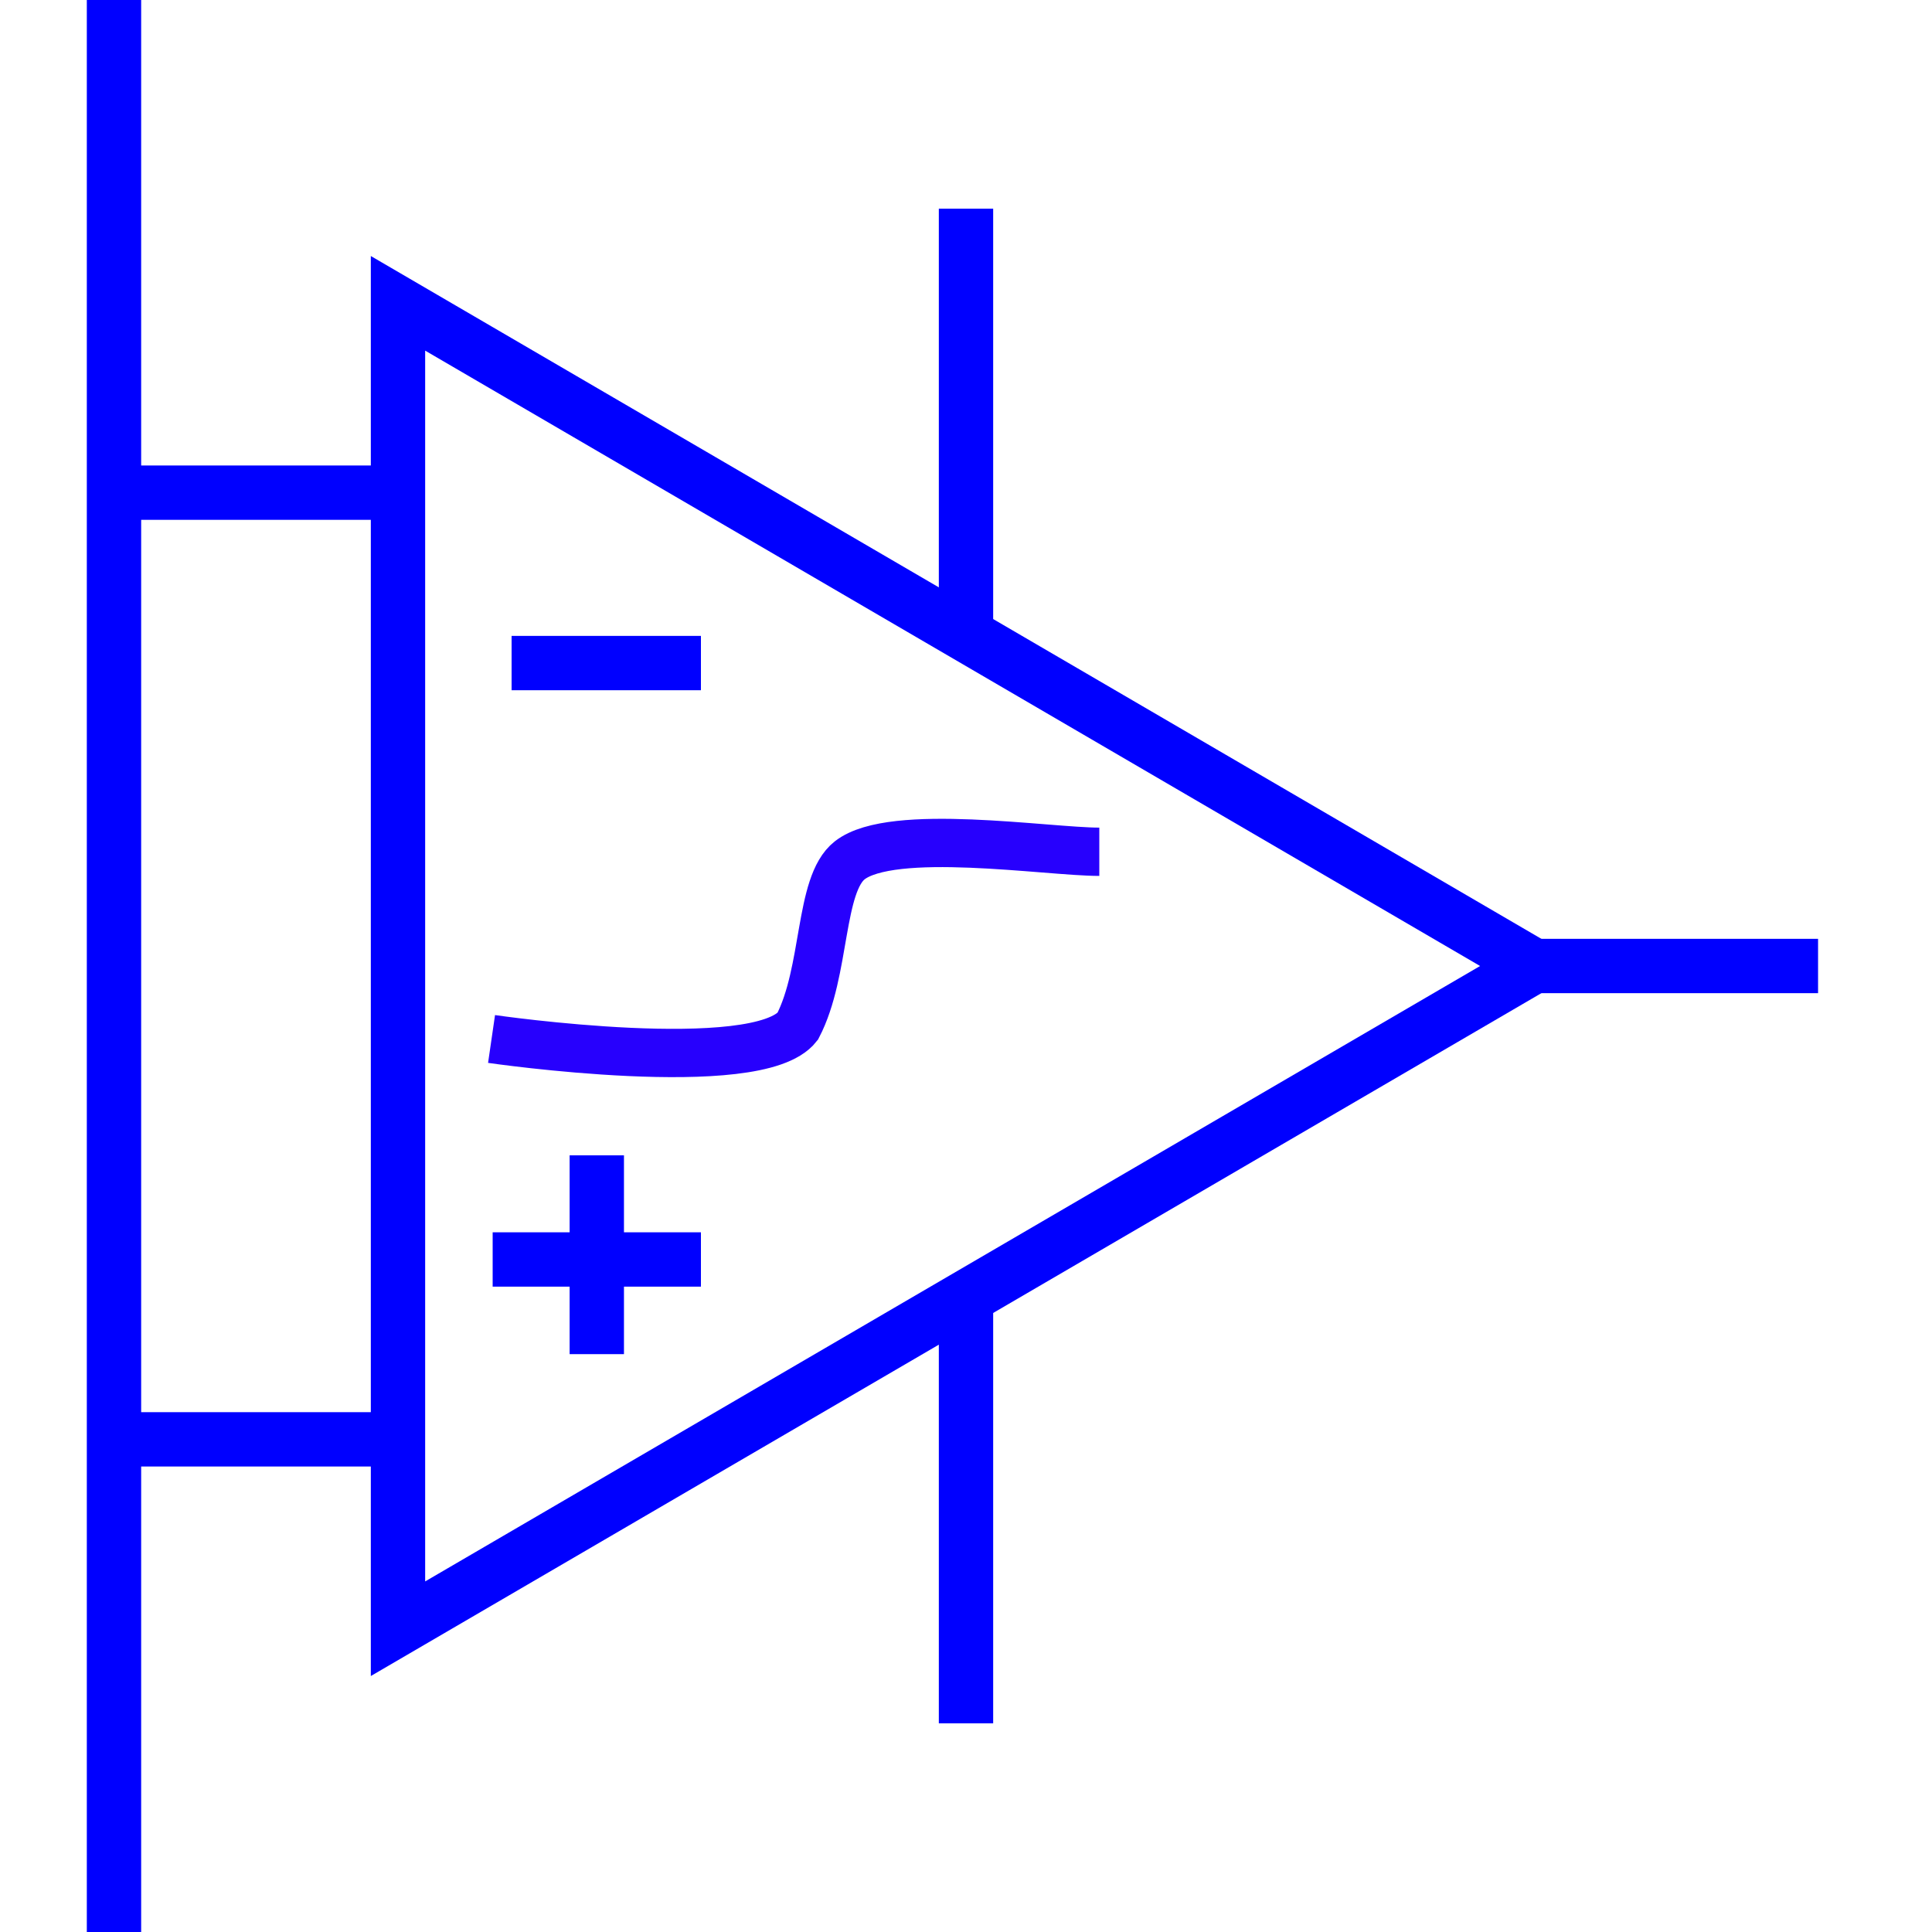 <?xml version="1.0" encoding="utf-8"?>
<!-- Generator: Adobe Illustrator 14.0.0, SVG Export Plug-In . SVG Version: 6.00 Build 43363)  -->
<!DOCTYPE svg PUBLIC "-//W3C//DTD SVG 1.1//EN" "http://www.w3.org/Graphics/SVG/1.1/DTD/svg11.dtd">
<svg version="1.1" id="Calque_1" xmlns="http://www.w3.org/2000/svg" xmlns:xlink="http://www.w3.org/1999/xlink" x="0px" y="0px"
	 width="40px" height="40px" viewBox="0 0 40 40" enable-background="new 0 0 40 40" xml:space="preserve">
<line fill="none" stroke="#0000FF" stroke-width="1.125" x1="2.36" y1="0" x2="2.36" y2="40"/>
<polyline fill="none" stroke="#0000FF" stroke-width="1.125" points="31.76,20 8.24,6.28 8.24,33.721 31.76,20 "/>
<line fill="none" stroke="#0000FF" stroke-width="1.125" x1="20" y1="13.14" x2="20" y2="4.32"/>
<line fill="none" stroke="#0000FF" stroke-width="1.125" x1="20" y1="26.859" x2="20" y2="35.68"/>
<line fill="none" stroke="#0000FF" stroke-width="1.125" x1="2.36" y1="10.2" x2="8.24" y2="10.2"/>
<line fill="none" stroke="#0000FF" stroke-width="1.125" x1="2.36" y1="29.8" x2="8.24" y2="29.8"/>
<line fill="none" stroke="#0000FF" stroke-width="1.125" x1="31.76" y1="20" x2="37.641" y2="20"/>
<line fill="none" stroke="#0000FF" stroke-width="1.125" x1="10.592" y1="13.728" x2="14.512" y2="13.728"/>
<line fill="none" stroke="#0000FF" stroke-width="1.125" x1="12.356" y1="23.92" x2="12.356" y2="28.036"/>
<line fill="none" stroke="#0000FF" stroke-width="1.125" x1="10.2" y1="26.076" x2="14.512" y2="26.076"/>
<path fill="none" stroke="#2700FD" d="M10.177,21.511c0,0,5.51,0.802,6.338-0.261c0.594-1.141,0.438-2.938,1.078-3.438
	c0.881-0.688,4.084-0.177,5.167-0.177"/>
</svg>
